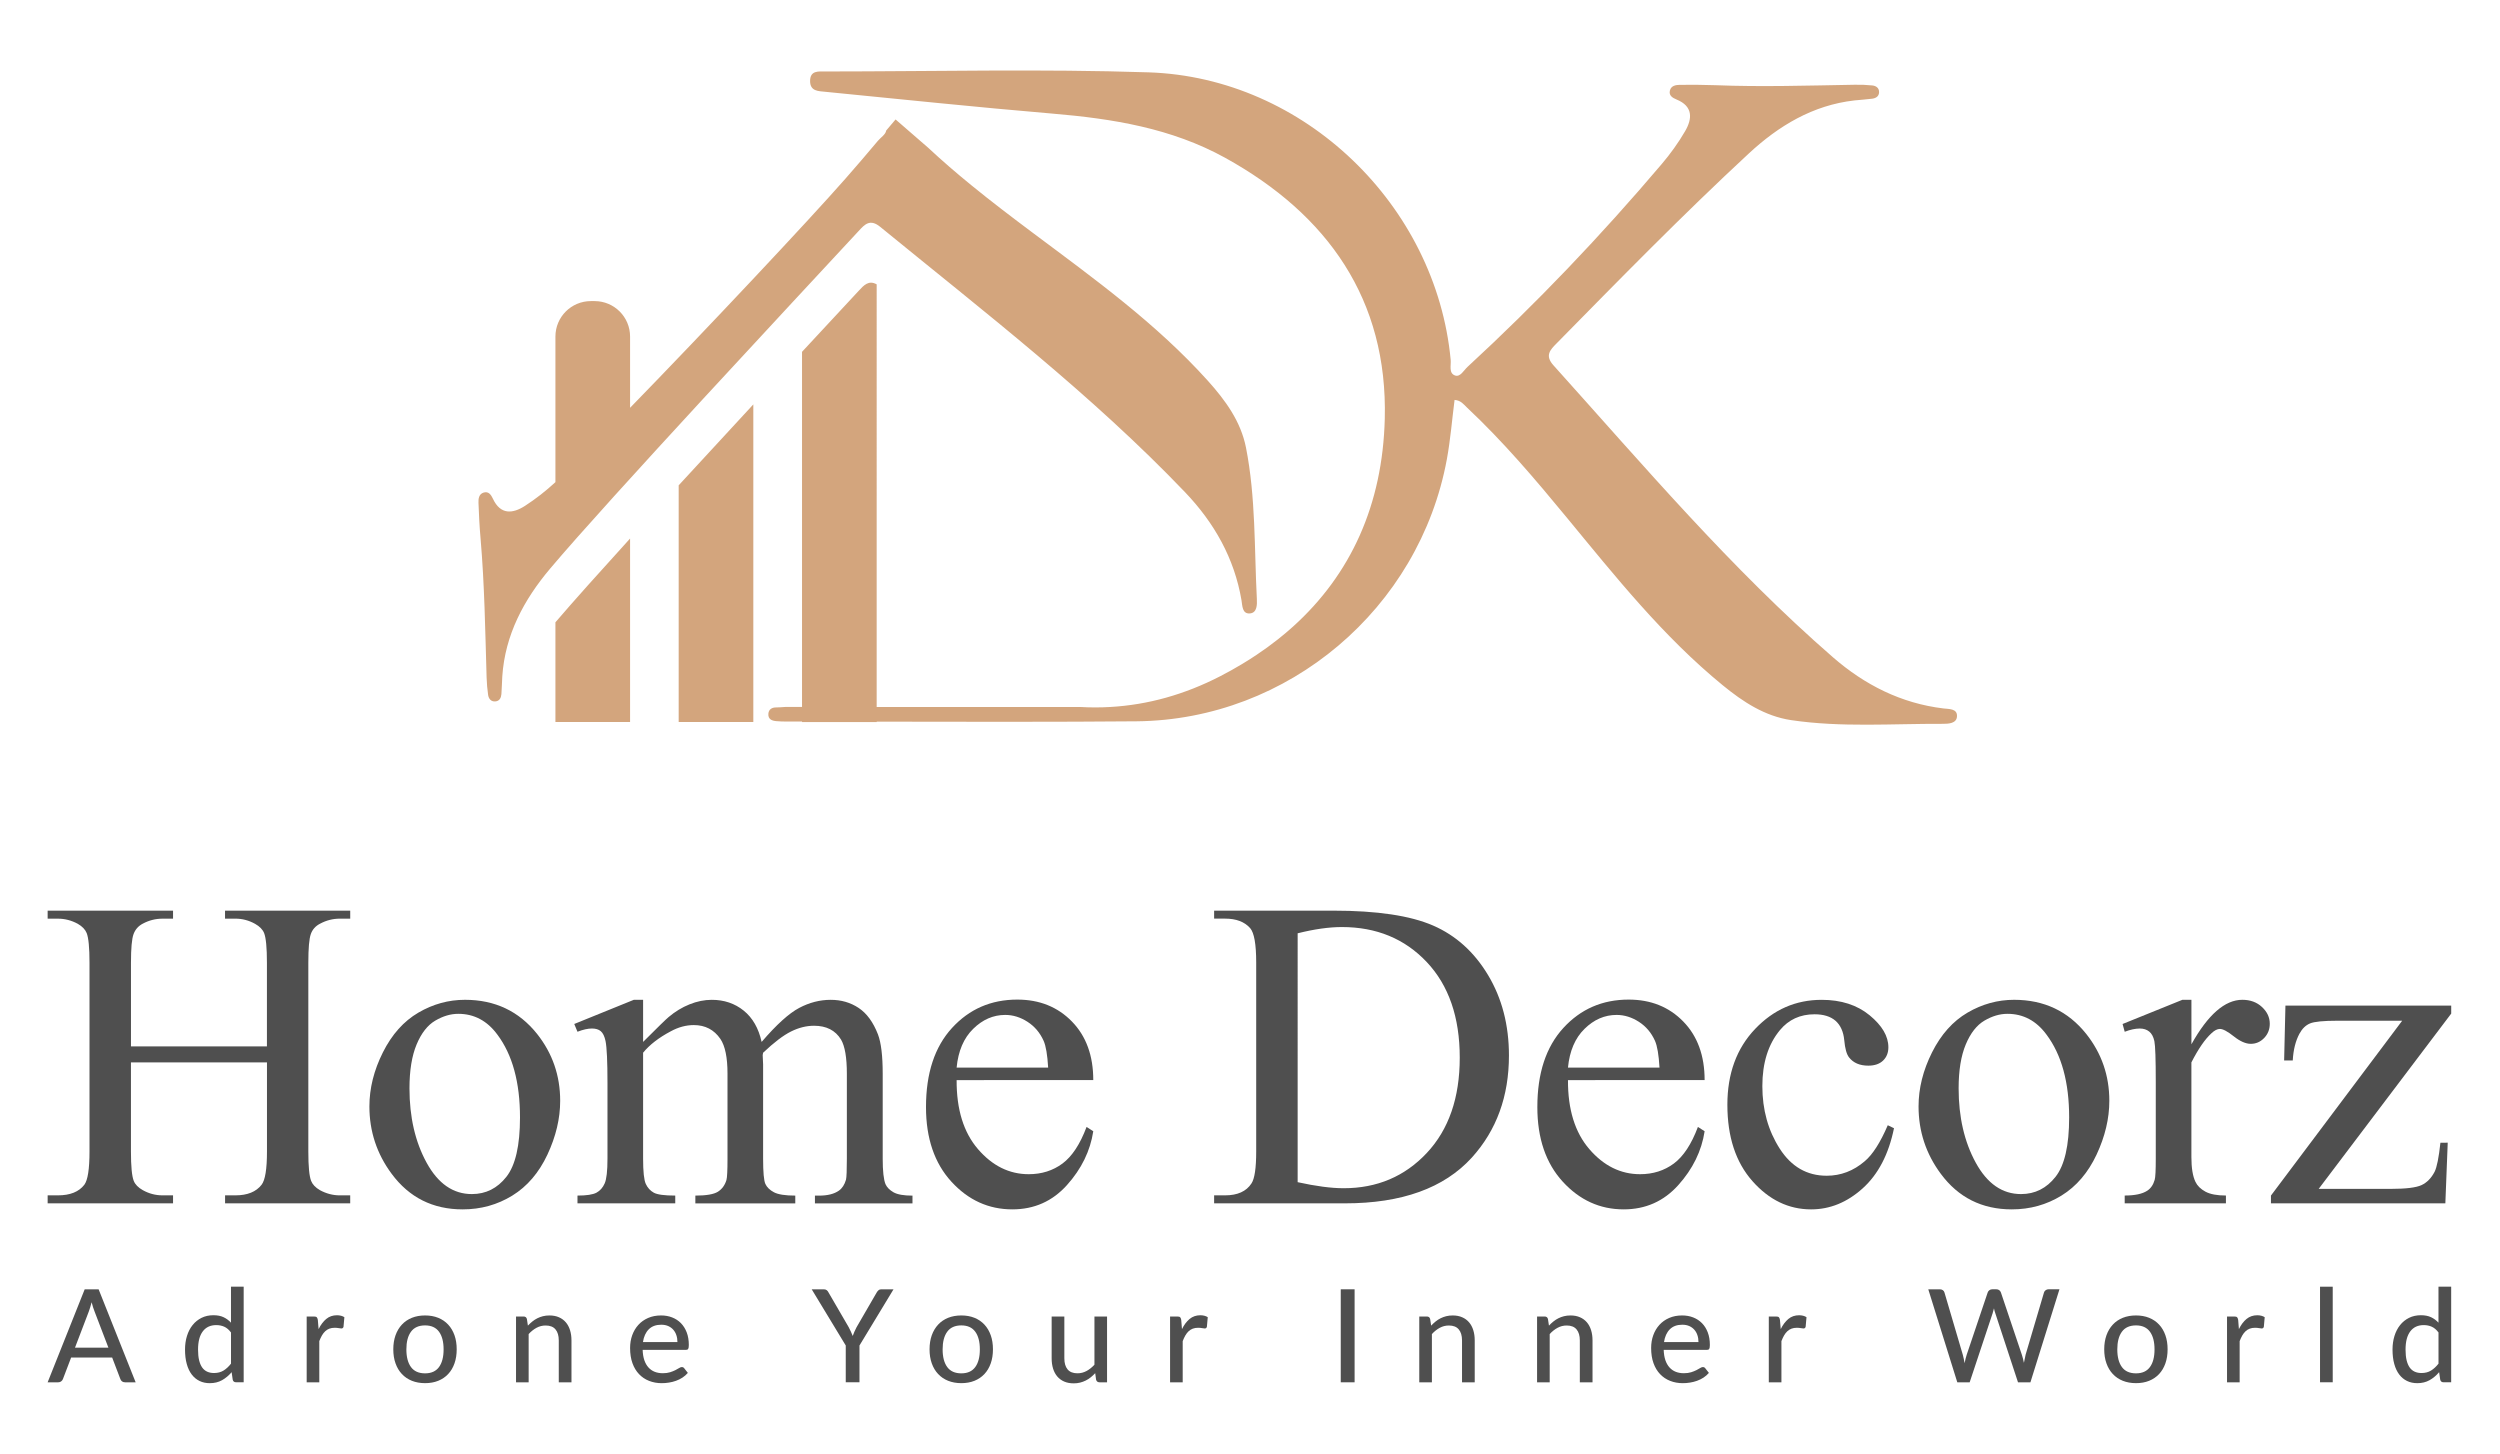 <?xml version="1.0" encoding="utf-8"?>
<!-- Generator: Adobe Illustrator 23.0.2, SVG Export Plug-In . SVG Version: 6.00 Build 0)  -->
<svg version="1.1" id="Layer_1" xmlns="http://www.w3.org/2000/svg" xmlns:xlink="http://www.w3.org/1999/xlink" x="0px" y="0px"
	 viewBox="0 0 1000 581.53" style="enable-background:new 0 0 1000 581.53;" xml:space="preserve">
<style type="text/css">
	.st0{fill:#D3A57D;}
	.st1{fill:#4F4F4F;}
</style>
<path class="st0" d="M252.03,215.41v73.39h-29.86v-39.88C229.2,240.71,239.83,228.83,252.03,215.41z M271.47,194.13v94.67h29.86
	V161.76C291.64,172.22,281.4,183.31,271.47,194.13z M352.12,90.77c41.75,34.12,84.53,67.04,121.93,106.14
	c11.62,12.18,19.69,26.35,22.55,43.21c0.36,2.12,0.24,5.54,3.4,5.25c2.89-0.28,2.84-3.58,2.74-5.81
	c-1.04-20.19-0.41-40.56-4.35-60.54c-2.07-10.45-8.19-18.85-15.22-26.68c-20.63-22.93-45.5-40.86-70.02-59.19
	c-8.32-6.23-16.6-12.51-24.64-19.08l-0.06-0.05c-5.87-4.78-11.61-9.72-17.14-14.89l-13.08-11.35l-3.76,4.44
	c-0.18,1.56-2.24,2.82-3.32,4.12c-4.25,5.07-8.55,10.09-12.91,15.05l-0.15,0.17c-14.48,16.51-55.54,60.22-86.06,91.56v-28.49
	c0-7.84-6.35-14.19-14.19-14.19h-1.49c-7.84,0-14.18,6.35-14.18,14.18v58.24c-3.78,3.48-7.86,6.7-12.15,9.47
	c-4.91,3.18-9.82,3.69-12.86-2.85c-0.74-1.57-1.73-3.06-3.71-2.45c-1.89,0.58-2.13,2.45-2.06,4.09c0.17,4.71,0.4,9.43,0.82,14.12
	c1.6,18.55,1.88,37.15,2.43,55.77c0.08,2.34,0.27,4.69,0.61,7.01c0.24,1.47,1.14,2.67,2.84,2.55c1.72-0.11,2.34-1.45,2.47-2.92
	c0.2-2.34,0.19-4.7,0.35-7.04c1.1-16.76,8.73-30.84,19.19-43.22c23.21-27.54,98.83-108.51,123.32-134.95
	C345.88,89.75,348.02,87.39,352.12,90.77z M777.39,283.38c-16.97-2.05-31.5-9.43-44.21-20.47c-40.83-35.5-75.74-76.7-111.79-116.77
	c-3.56-3.95-1.31-6.19,1.26-8.8c25.26-25.69,50.46-51.46,76.88-75.95c11.89-11.03,25.58-19.33,42.26-21.22
	c2.33-0.26,4.69-0.36,7.02-0.68c1.47-0.18,2.77-0.87,2.82-2.59c0.05-1.71-1.2-2.56-2.68-2.72c-2.33-0.24-4.7-0.33-7.04-0.28
	c-18.62,0.32-37.21,0.92-55.82,0.18c-4.7-0.18-9.42-0.18-14.13-0.14c-1.65,0.01-3.51,0.34-3.99,2.24c-0.52,2.02,1.01,2.94,2.62,3.61
	c6.67,2.72,6.39,7.66,3.44,12.71c-2.7,4.64-5.9,9.08-9.4,13.19c-24.24,28.58-50.08,55.68-77.65,81.09
	c-1.49,1.37-2.86,4.14-4.95,3.42c-2.63-0.92-1.54-4.11-1.76-6.27C574.45,82.14,521.7,30.99,459.48,28.94
	c-43.07-1.42-86.21-0.36-129.32-0.35c-2.7,0-6.15-0.5-6.12,3.86c0.01,4.08,3.36,4,6.09,4.27c30.21,2.97,60.44,6.15,90.7,8.71
	c24.13,2.03,47.72,5.81,69.25,17.7c41.06,22.7,65.06,56.76,63.83,104.44c-0.88,34.31-13.55,62.17-36.67,83.04
	c-1.96,1.77-4,3.49-6.12,5.16c-2.71,2.14-5.54,4.2-8.48,6.16c-1.9,1.28-3.85,2.51-5.85,3.71c-2.8,1.69-5.7,3.31-8.7,4.85
	c-14.26,7.35-28.94,11.44-43.92,12.3c-4.04,0.24-8.09,0.24-12.15,0h-81.35V113.74c-3.19-1.79-5.11,0.32-7.27,2.67
	c-5.41,5.83-13.32,14.34-22.59,24.32v142.05h-6.69c-1.26,0.11-2.55,0.16-3.84,0.2c-1.51,0.02-2.77,0.76-2.93,2.47
	c-0.18,2.19,1.31,2.83,3.1,3c1.4,0.12,2.82,0.17,4.24,0.17h6.13v0.2h29.86v-0.16c28.99,0.07,74.98,0.15,103.97-0.14
	c60.63-0.59,113.11-45.1,124.1-104.85c1.43-7.77,2.05-15.68,3.08-23.7c2.54,0.18,3.66,1.8,4.98,3.06
	c14.46,13.57,27.26,28.65,39.85,43.93c19.47,23.62,38.55,47.62,62.43,67.14c8.14,6.66,16.82,12.37,27.36,13.95
	c20.15,2.99,40.46,1.39,60.69,1.48c2.23,0,5.53-0.11,5.66-3.01C782.95,283.37,779.54,283.65,777.39,283.38z"/>
<g>
	<g>
		<g>
			<path class="st1" d="M52.38,418.57h54.39v-33.5c0-5.99-0.38-9.93-1.12-11.83c-0.58-1.44-1.79-2.68-3.63-3.71
				c-2.47-1.38-5.09-2.07-7.86-2.07h-4.15v-3.19h50.08v3.19h-4.15c-2.76,0-5.38,0.66-7.86,1.99c-1.84,0.92-3.1,2.32-3.76,4.19
				c-0.66,1.87-0.99,5.68-0.99,11.44v75.54c0,5.93,0.37,9.84,1.12,11.74c0.58,1.44,1.75,2.68,3.54,3.71
				c2.53,1.38,5.18,2.07,7.94,2.07h4.15v3.19H90.03v-3.19h4.15c4.78,0,8.26-1.41,10.45-4.23c1.44-1.84,2.16-6.27,2.16-13.29v-35.66
				H52.38v35.66c0,5.93,0.37,9.84,1.12,11.74c0.58,1.44,1.78,2.68,3.63,3.71c2.47,1.38,5.09,2.07,7.86,2.07h4.23v3.19H19.06v-3.19
				h4.14c4.84,0,8.35-1.41,10.53-4.23c1.38-1.84,2.07-6.27,2.07-13.29v-75.54c0-5.99-0.38-9.93-1.12-11.83
				c-0.58-1.44-1.76-2.68-3.54-3.71c-2.53-1.38-5.18-2.07-7.94-2.07h-4.14v-3.19h50.16v3.19h-4.23c-2.76,0-5.38,0.66-7.86,1.99
				c-1.78,0.92-3.02,2.32-3.71,4.19c-0.69,1.87-1.03,5.68-1.03,11.44V418.57z"/>
			<path class="st1" d="M185.99,399.92c11.97,0,21.58,4.55,28.84,13.64c6.16,7.77,9.24,16.69,9.24,26.76c0,7.08-1.7,14.24-5.09,21.5
				c-3.4,7.25-8.07,12.72-14.03,16.4c-5.96,3.68-12.59,5.53-19.9,5.53c-11.91,0-21.38-4.75-28.4-14.24
				c-5.93-8-8.89-16.98-8.89-26.94c0-7.25,1.8-14.46,5.4-21.63c3.6-7.17,8.33-12.46,14.2-15.89
				C173.21,401.63,179.43,399.92,185.99,399.92z M183.31,405.53c-3.05,0-6.12,0.91-9.2,2.72s-5.57,4.99-7.47,9.54
				c-1.9,4.55-2.85,10.39-2.85,17.53c0,11.51,2.29,21.44,6.87,29.79c4.58,8.35,10.6,12.52,18.09,12.52c5.58,0,10.19-2.3,13.81-6.91
				c3.62-4.6,5.44-12.52,5.44-23.74c0-14.04-3.02-25.09-9.06-33.15C194.85,408.29,189.64,405.53,183.31,405.53z"/>
			<path class="st1" d="M257.25,416.76c5.76-5.76,9.15-9.07,10.19-9.93c2.59-2.19,5.38-3.89,8.37-5.09
				c2.99-1.21,5.96-1.81,8.89-1.81c4.95,0,9.21,1.44,12.78,4.32c3.57,2.88,5.96,7.05,7.17,12.52c5.93-6.91,10.94-11.44,15.02-13.6
				c4.08-2.16,8.29-3.24,12.6-3.24c4.2,0,7.93,1.08,11.18,3.24c3.25,2.16,5.83,5.68,7.73,10.58c1.27,3.34,1.9,8.58,1.9,15.71v34.02
				c0,4.95,0.37,8.35,1.12,10.19c0.58,1.27,1.64,2.35,3.19,3.24c1.56,0.89,4.09,1.34,7.6,1.34v3.11h-39.02v-3.11h1.64
				c3.4,0,6.04-0.66,7.94-1.99c1.32-0.92,2.27-2.39,2.85-4.4c0.23-0.98,0.34-3.77,0.34-8.37v-34.02c0-6.45-0.78-10.99-2.33-13.64
				c-2.25-3.68-5.84-5.53-10.79-5.53c-3.05,0-6.12,0.76-9.2,2.29c-3.08,1.53-6.81,4.36-11.18,8.5l-0.17,0.95l0.17,3.71v37.73
				c0,5.41,0.3,8.78,0.91,10.1s1.74,2.43,3.41,3.32c1.67,0.89,4.52,1.34,8.55,1.34v3.11h-39.97v-3.11c4.37,0,7.38-0.52,9.02-1.55
				c1.64-1.04,2.78-2.59,3.41-4.66c0.29-0.98,0.43-3.83,0.43-8.55v-34.02c0-6.45-0.95-11.08-2.85-13.9
				c-2.53-3.68-6.07-5.53-10.62-5.53c-3.11,0-6.19,0.83-9.24,2.5c-4.78,2.53-8.46,5.38-11.05,8.55v42.39c0,5.18,0.36,8.55,1.08,10.1
				c0.72,1.55,1.78,2.72,3.19,3.5s4.28,1.16,8.59,1.16v3.11h-39.11v-3.11c3.63,0,6.16-0.39,7.6-1.16c1.44-0.78,2.53-2.01,3.28-3.71
				s1.12-4.99,1.12-9.89v-30.22c0-8.69-0.26-14.3-0.78-16.84c-0.4-1.9-1.04-3.21-1.9-3.93c-0.86-0.72-2.04-1.08-3.54-1.08
				c-1.61,0-3.54,0.43-5.78,1.3l-1.29-3.11l23.83-9.67h3.71V416.76z"/>
			<path class="st1" d="M382.65,432.03c-0.06,11.74,2.79,20.95,8.55,27.63c5.76,6.68,12.52,10.02,20.29,10.02
				c5.18,0,9.68-1.43,13.51-4.27c3.83-2.85,7.04-7.73,9.63-14.64l2.68,1.73c-1.21,7.89-4.72,15.07-10.53,21.54
				s-13.09,9.71-21.84,9.71c-9.5,0-17.63-3.7-24.39-11.09c-6.76-7.39-10.15-17.34-10.15-29.83c0-13.53,3.47-24.07,10.4-31.64
				c6.93-7.57,15.64-11.35,26.12-11.35c8.86,0,16.14,2.92,21.84,8.76c5.7,5.84,8.55,13.66,8.55,23.44H382.65z M382.65,427.03h36.61
				c-0.29-5.06-0.89-8.63-1.81-10.7c-1.44-3.22-3.58-5.76-6.43-7.6c-2.85-1.84-5.83-2.76-8.93-2.76c-4.78,0-9.05,1.86-12.82,5.57
				C385.49,415.24,383.29,420.41,382.65,427.03z"/>
			<path class="st1" d="M485.65,481.33v-3.19h4.4c4.95,0,8.46-1.58,10.53-4.75c1.27-1.9,1.9-6.16,1.9-12.78v-75.63
				c0-7.31-0.81-11.88-2.42-13.73c-2.24-2.53-5.58-3.8-10.01-3.8h-4.4v-3.19h47.66c17.5,0,30.81,1.99,39.93,5.96
				c9.12,3.97,16.46,10.59,22.01,19.86c5.55,9.27,8.33,19.97,8.33,32.12c0,16.29-4.95,29.9-14.85,40.84
				c-11.11,12.2-28.03,18.3-50.77,18.3H485.65z M519.06,472.87c7.31,1.61,13.44,2.42,18.39,2.42c13.35,0,24.43-4.69,33.24-14.07
				c8.81-9.38,13.21-22.1,13.21-38.16c0-16.17-4.4-28.92-13.21-38.25c-8.8-9.32-20.12-13.99-33.93-13.99
				c-5.18,0-11.08,0.84-17.7,2.5V472.87z"/>
			<path class="st1" d="M627.19,432.03c-0.06,11.74,2.79,20.95,8.55,27.63c5.76,6.68,12.52,10.02,20.29,10.02
				c5.18,0,9.68-1.43,13.51-4.27c3.83-2.85,7.04-7.73,9.63-14.64l2.68,1.73c-1.21,7.89-4.72,15.07-10.53,21.54
				s-13.09,9.71-21.84,9.71c-9.5,0-17.63-3.7-24.39-11.09c-6.76-7.39-10.15-17.34-10.15-29.83c0-13.53,3.47-24.07,10.4-31.64
				c6.93-7.57,15.64-11.35,26.12-11.35c8.86,0,16.14,2.92,21.84,8.76c5.7,5.84,8.55,13.66,8.55,23.44H627.19z M627.19,427.03h36.61
				c-0.29-5.06-0.89-8.63-1.81-10.7c-1.44-3.22-3.58-5.76-6.43-7.6c-2.85-1.84-5.83-2.76-8.93-2.76c-4.78,0-9.05,1.86-12.82,5.57
				C630.03,415.24,627.83,420.41,627.19,427.03z"/>
			<path class="st1" d="M757.6,451.29c-2.13,10.42-6.3,18.43-12.52,24.04c-6.22,5.61-13.09,8.42-20.63,8.42
				c-8.98,0-16.81-3.77-23.48-11.31c-6.68-7.54-10.02-17.73-10.02-30.56c0-12.43,3.7-22.53,11.09-30.3
				c7.4-7.77,16.27-11.65,26.63-11.65c7.77,0,14.16,2.06,19.17,6.17c5.01,4.12,7.51,8.39,7.51,12.82c0,2.19-0.71,3.96-2.12,5.31
				c-1.41,1.35-3.38,2.03-5.91,2.03c-3.4,0-5.96-1.09-7.68-3.28c-0.98-1.21-1.63-3.51-1.94-6.91c-0.32-3.39-1.48-5.98-3.5-7.77
				c-2.01-1.73-4.81-2.59-8.37-2.59c-5.76,0-10.39,2.13-13.9,6.39c-4.66,5.64-6.99,13.09-6.99,22.36c0,9.44,2.32,17.77,6.95,24.99
				c4.63,7.22,10.89,10.84,18.78,10.84c5.64,0,10.71-1.93,15.2-5.78c3.17-2.65,6.24-7.45,9.24-14.42L757.6,451.29z"/>
			<path class="st1" d="M805.65,399.92c11.97,0,21.58,4.55,28.84,13.64c6.16,7.77,9.24,16.69,9.24,26.76c0,7.08-1.7,14.24-5.09,21.5
				c-3.4,7.25-8.07,12.72-14.03,16.4c-5.96,3.68-12.59,5.53-19.9,5.53c-11.91,0-21.38-4.75-28.4-14.24
				c-5.93-8-8.89-16.98-8.89-26.94c0-7.25,1.8-14.46,5.4-21.63c3.6-7.17,8.33-12.46,14.2-15.89
				C792.87,401.63,799.09,399.92,805.65,399.92z M802.97,405.53c-3.05,0-6.12,0.91-9.2,2.72s-5.57,4.99-7.47,9.54
				c-1.9,4.55-2.85,10.39-2.85,17.53c0,11.51,2.29,21.44,6.87,29.79c4.58,8.35,10.6,12.52,18.09,12.52c5.58,0,10.19-2.3,13.81-6.91
				c3.62-4.6,5.44-12.52,5.44-23.74c0-14.04-3.02-25.09-9.07-33.15C814.51,408.29,809.3,405.53,802.97,405.53z"/>
			<path class="st1" d="M876.57,399.92v17.79c6.62-11.86,13.41-17.79,20.37-17.79c3.17,0,5.79,0.96,7.86,2.89
				c2.07,1.93,3.11,4.16,3.11,6.69c0,2.24-0.75,4.14-2.25,5.7c-1.5,1.56-3.28,2.33-5.35,2.33c-2.01,0-4.27-0.99-6.78-2.98
				c-2.5-1.99-4.36-2.98-5.57-2.98c-1.03,0-2.16,0.58-3.37,1.73c-2.59,2.36-5.27,6.25-8.03,11.65v37.9c0,4.38,0.55,7.68,1.64,9.93
				c0.75,1.55,2.07,2.85,3.97,3.88c1.9,1.03,4.63,1.55,8.2,1.55v3.11h-40.49v-3.11c4.03,0,7.02-0.63,8.98-1.9
				c1.44-0.92,2.45-2.39,3.02-4.4c0.29-0.98,0.43-3.77,0.43-8.37V432.9c0-9.21-0.19-14.69-0.56-16.44
				c-0.38-1.76-1.07-3.04-2.07-3.84c-1.01-0.81-2.26-1.21-3.75-1.21c-1.79,0-3.8,0.43-6.04,1.3l-0.86-3.11l23.91-9.67H876.57z"/>
			<path class="st1" d="M979.09,457.07l-0.95,24.26h-69.76v-3.11l52.49-69.93h-25.9c-5.58,0-9.24,0.36-10.96,1.08
				c-1.73,0.72-3.14,2.09-4.23,4.1c-1.55,2.88-2.45,6.45-2.68,10.71h-3.45l0.52-21.93h66.31v3.19l-53.01,70.11h28.84
				c6.04,0,10.15-0.5,12.3-1.51c2.16-1.01,3.9-2.78,5.22-5.31c0.92-1.84,1.7-5.73,2.33-11.65H979.09z"/>
		</g>
	</g>
	<g>
		<path class="st1" d="M54.26,552.92h-4.25c-0.48,0-0.88-0.12-1.19-0.36c-0.31-0.24-0.54-0.55-0.67-0.93l-3.29-8.63h-16.4
			l-3.29,8.63c-0.12,0.33-0.35,0.63-0.67,0.89c-0.33,0.27-0.72,0.4-1.19,0.4h-4.25l14.82-37.2h5.57L54.26,552.92z M43.36,539.06
			l-5.52-14.43c-0.4-0.98-0.79-2.23-1.19-3.73c-0.19,0.74-0.39,1.43-0.58,2.07c-0.2,0.64-0.39,1.21-0.58,1.71l-5.49,14.38H43.36z"/>
		<path class="st1" d="M97.47,514.68v38.23h-3.06c-0.71,0-1.15-0.34-1.32-1.01l-0.44-3.03c-1.12,1.33-2.4,2.4-3.82,3.2
			c-1.42,0.8-3.07,1.2-4.93,1.2c-1.5,0-2.86-0.29-4.08-0.88c-1.22-0.59-2.26-1.45-3.12-2.58c-0.86-1.13-1.53-2.53-1.99-4.21
			c-0.47-1.67-0.7-3.6-0.7-5.78c0-1.95,0.26-3.77,0.78-5.44c0.52-1.68,1.27-3.13,2.25-4.35c0.98-1.23,2.18-2.19,3.57-2.89
			c1.4-0.7,2.98-1.05,4.74-1.05c1.59,0,2.94,0.26,4.05,0.78c1.11,0.52,2.11,1.25,2.99,2.2v-14.4H97.47z M92.39,532.97
			c-0.83-1.09-1.72-1.85-2.68-2.28c-0.96-0.43-2.03-0.65-3.22-0.65c-2.31,0-4.11,0.83-5.37,2.5c-1.27,1.67-1.9,4.1-1.9,7.29
			c0,1.67,0.14,3.1,0.43,4.29c0.29,1.18,0.7,2.15,1.24,2.9c0.54,0.75,1.21,1.3,2.01,1.66c0.79,0.35,1.69,0.53,2.69,0.53
			c1.47,0,2.74-0.33,3.81-0.98c1.07-0.66,2.07-1.58,3-2.77V532.97z"/>
		<path class="st1" d="M127.44,531.65c0.85-1.73,1.87-3.08,3.06-4.07s2.62-1.48,4.3-1.48c0.57,0,1.11,0.07,1.62,0.2
			c0.51,0.13,0.95,0.32,1.33,0.58l-0.34,3.81c-0.12,0.47-0.41,0.7-0.86,0.7c-0.24,0-0.6-0.05-1.09-0.14c-0.48-0.09-1-0.14-1.55-0.14
			c-0.81,0-1.53,0.12-2.15,0.35s-1.18,0.58-1.67,1.04s-0.93,1.02-1.31,1.68c-0.38,0.66-0.73,1.42-1.06,2.27v16.48h-5.05V526.6h2.9
			c0.55,0,0.93,0.1,1.13,0.3c0.2,0.2,0.34,0.55,0.43,1.05L127.44,531.65z"/>
		<path class="st1" d="M170.03,526.18c1.93,0,3.68,0.31,5.25,0.94c1.56,0.63,2.89,1.54,3.99,2.72s1.94,2.61,2.53,4.27
			c0.59,1.67,0.88,3.53,0.88,5.61s-0.29,3.95-0.88,5.62c-0.59,1.68-1.43,3.1-2.53,4.27c-1.1,1.18-2.43,2.08-3.99,2.71
			c-1.56,0.63-3.31,0.94-5.25,0.94c-1.95,0-3.71-0.32-5.27-0.94c-1.56-0.63-2.9-1.53-4-2.71c-1.11-1.17-1.96-2.6-2.55-4.27
			c-0.6-1.67-0.89-3.55-0.89-5.62s0.3-3.94,0.89-5.61c0.6-1.67,1.45-3.09,2.55-4.27c1.1-1.18,2.44-2.09,4-2.72
			C166.32,526.5,168.07,526.18,170.03,526.18z M170.03,549.34c2.49,0,4.34-0.84,5.57-2.51c1.23-1.67,1.84-4.03,1.84-7.07
			c0-3.04-0.61-5.4-1.84-7.08c-1.23-1.68-3.08-2.52-5.57-2.52c-2.52,0-4.4,0.84-5.63,2.52c-1.24,1.68-1.85,4.05-1.85,7.08
			c0,3.04,0.62,5.4,1.85,7.07C165.63,548.5,167.5,549.34,170.03,549.34z"/>
		<path class="st1" d="M211.16,530.25c0.57-0.6,1.17-1.16,1.79-1.66c0.62-0.5,1.28-0.93,1.98-1.28c0.7-0.35,1.45-0.63,2.25-0.83
			c0.8-0.2,1.66-0.3,2.58-0.3c1.45,0,2.72,0.24,3.82,0.73c1.1,0.48,2.02,1.16,2.76,2.03c0.74,0.87,1.3,1.92,1.68,3.15
			c0.38,1.23,0.57,2.58,0.57,4.07v16.76h-5.08v-16.76c0-1.88-0.43-3.35-1.3-4.39c-0.86-1.05-2.19-1.57-3.96-1.57
			c-1.3,0-2.51,0.31-3.64,0.92c-1.13,0.61-2.18,1.45-3.15,2.5v19.3h-5.05V526.6h3.03c0.71,0,1.15,0.34,1.32,1.01L211.16,530.25z"/>
		<path class="st1" d="M275.14,549.16c-0.62,0.72-1.34,1.35-2.15,1.88c-0.81,0.53-1.67,0.95-2.59,1.28
			c-0.92,0.33-1.86,0.57-2.84,0.72c-0.98,0.16-1.94,0.23-2.89,0.23c-1.81,0-3.49-0.31-5.04-0.92c-1.55-0.61-2.88-1.51-4.01-2.69
			c-1.13-1.18-2.01-2.65-2.64-4.4s-0.94-3.77-0.94-6.05c0-1.83,0.28-3.54,0.85-5.12c0.57-1.58,1.39-2.96,2.45-4.13
			c1.06-1.17,2.36-2.1,3.9-2.77c1.54-0.67,3.26-1.01,5.18-1.01c1.61,0,3.09,0.26,4.44,0.79c1.35,0.53,2.52,1.29,3.51,2.29
			c0.98,1,1.76,2.24,2.32,3.7c0.56,1.47,0.84,3.14,0.84,5.03c0,0.78-0.09,1.3-0.26,1.57c-0.17,0.27-0.49,0.4-0.96,0.4h-17.25
			c0.05,1.57,0.28,2.94,0.67,4.11c0.4,1.17,0.95,2.14,1.65,2.91c0.7,0.78,1.53,1.36,2.5,1.74c0.97,0.38,2.05,0.57,3.24,0.57
			c1.12,0,2.09-0.13,2.91-0.39c0.82-0.26,1.53-0.54,2.12-0.84c0.6-0.3,1.1-0.58,1.5-0.84c0.4-0.26,0.76-0.39,1.07-0.39
			c0.41,0,0.73,0.16,0.96,0.47L275.14,549.16z M270.97,536.83c0-1-0.14-1.92-0.43-2.77c-0.28-0.85-0.7-1.58-1.26-2.2
			c-0.55-0.62-1.23-1.1-2.02-1.45c-0.79-0.34-1.71-0.52-2.75-0.52c-2.12,0-3.79,0.61-5.01,1.84c-1.22,1.23-1.99,2.93-2.32,5.1
			H270.97z"/>
		<path class="st1" d="M343.79,538.2v14.71h-5.49V538.2l-13.62-22.48h4.84c0.48,0,0.87,0.12,1.17,0.35s0.54,0.54,0.72,0.92
			l8.08,13.91c0.33,0.64,0.63,1.24,0.89,1.81c0.27,0.57,0.5,1.13,0.71,1.68c0.19-0.55,0.41-1.11,0.66-1.68
			c0.25-0.57,0.54-1.18,0.87-1.81l8.06-13.91c0.17-0.31,0.41-0.6,0.71-0.87c0.3-0.27,0.69-0.4,1.15-0.4h4.87L343.79,538.2z"/>
		<path class="st1" d="M384.53,526.18c1.93,0,3.68,0.31,5.25,0.94c1.56,0.63,2.89,1.54,3.99,2.72c1.1,1.18,1.94,2.61,2.53,4.27
			c0.59,1.67,0.88,3.53,0.88,5.61s-0.29,3.95-0.88,5.62c-0.59,1.68-1.43,3.1-2.53,4.27c-1.1,1.18-2.43,2.08-3.99,2.71
			c-1.56,0.63-3.31,0.94-5.25,0.94c-1.95,0-3.71-0.32-5.27-0.94c-1.56-0.63-2.9-1.53-4-2.71c-1.11-1.17-1.96-2.6-2.55-4.27
			c-0.6-1.67-0.89-3.55-0.89-5.62s0.3-3.94,0.89-5.61c0.6-1.67,1.45-3.09,2.55-4.27c1.1-1.18,2.44-2.09,4-2.72
			C380.82,526.5,382.58,526.18,384.53,526.18z M384.53,549.34c2.49,0,4.34-0.84,5.57-2.51c1.23-1.67,1.84-4.03,1.84-7.07
			c0-3.04-0.61-5.4-1.84-7.08c-1.23-1.68-3.08-2.52-5.57-2.52c-2.52,0-4.4,0.84-5.63,2.52c-1.24,1.68-1.85,4.05-1.85,7.08
			c0,3.04,0.62,5.4,1.85,7.07C380.13,548.5,382.01,549.34,384.53,549.34z"/>
		<path class="st1" d="M442.82,526.6v26.32h-3.03c-0.69,0-1.14-0.34-1.35-1.01l-0.36-2.64c-0.57,0.61-1.17,1.16-1.79,1.66
			c-0.62,0.5-1.29,0.93-1.99,1.28c-0.71,0.35-1.46,0.63-2.25,0.83c-0.79,0.2-1.65,0.3-2.56,0.3c-1.45,0-2.72-0.24-3.82-0.72
			c-1.1-0.48-2.02-1.16-2.76-2.03c-0.74-0.87-1.3-1.92-1.68-3.15c-0.38-1.23-0.57-2.58-0.57-4.07V526.6h5.08v16.76
			c0,1.88,0.43,3.35,1.29,4.39c0.86,1.04,2.19,1.57,3.96,1.57c1.29,0,2.5-0.31,3.63-0.92c1.12-0.61,2.18-1.45,3.16-2.52V526.6
			H442.82z"/>
		<path class="st1" d="M472.79,531.65c0.85-1.73,1.86-3.08,3.06-4.07c1.19-0.98,2.62-1.48,4.3-1.48c0.57,0,1.11,0.07,1.62,0.2
			c0.51,0.13,0.95,0.32,1.33,0.58l-0.34,3.81c-0.12,0.47-0.4,0.7-0.85,0.7c-0.24,0-0.61-0.05-1.09-0.14c-0.48-0.09-1-0.14-1.55-0.14
			c-0.81,0-1.53,0.12-2.15,0.35c-0.62,0.23-1.18,0.58-1.67,1.04c-0.49,0.46-0.93,1.02-1.31,1.68c-0.38,0.66-0.73,1.42-1.06,2.27
			v16.48h-5.05V526.6h2.9c0.55,0,0.93,0.1,1.13,0.3c0.2,0.2,0.34,0.55,0.43,1.05L472.79,531.65z"/>
		<path class="st1" d="M541.84,552.92h-5.54v-37.2h5.54V552.92z"/>
		<path class="st1" d="M572.46,530.25c0.57-0.6,1.17-1.16,1.79-1.66s1.28-0.93,1.98-1.28c0.7-0.35,1.45-0.63,2.25-0.83
			c0.8-0.2,1.66-0.3,2.58-0.3c1.45,0,2.72,0.24,3.82,0.73c1.1,0.48,2.02,1.16,2.76,2.03c0.74,0.87,1.3,1.92,1.68,3.15
			c0.38,1.23,0.57,2.58,0.57,4.07v16.76h-5.08v-16.76c0-1.88-0.43-3.35-1.3-4.39c-0.86-1.05-2.19-1.57-3.96-1.57
			c-1.3,0-2.51,0.31-3.64,0.92c-1.13,0.61-2.18,1.45-3.15,2.5v19.3h-5.05V526.6h3.03c0.71,0,1.15,0.34,1.32,1.01L572.46,530.25z"/>
		<path class="st1" d="M619.58,530.25c0.57-0.6,1.17-1.16,1.79-1.66s1.28-0.93,1.98-1.28c0.7-0.35,1.45-0.63,2.25-0.83
			c0.8-0.2,1.66-0.3,2.58-0.3c1.45,0,2.72,0.24,3.82,0.73c1.1,0.48,2.02,1.16,2.76,2.03c0.74,0.87,1.3,1.92,1.68,3.15
			c0.38,1.23,0.57,2.58,0.57,4.07v16.76h-5.08v-16.76c0-1.88-0.43-3.35-1.3-4.39c-0.86-1.05-2.19-1.57-3.96-1.57
			c-1.3,0-2.51,0.31-3.64,0.92c-1.13,0.61-2.18,1.45-3.15,2.5v19.3h-5.05V526.6h3.03c0.71,0,1.15,0.34,1.32,1.01L619.58,530.25z"/>
		<path class="st1" d="M683.56,549.16c-0.62,0.72-1.34,1.35-2.15,1.88c-0.81,0.53-1.67,0.95-2.59,1.28s-1.86,0.57-2.84,0.72
			c-0.98,0.16-1.94,0.23-2.89,0.23c-1.81,0-3.49-0.31-5.04-0.92c-1.55-0.61-2.88-1.51-4.01-2.69s-2.01-2.65-2.64-4.4
			s-0.94-3.77-0.94-6.05c0-1.83,0.28-3.54,0.85-5.12c0.57-1.58,1.39-2.96,2.45-4.13c1.06-1.17,2.36-2.1,3.9-2.77
			c1.54-0.67,3.26-1.01,5.18-1.01c1.61,0,3.09,0.26,4.44,0.79c1.35,0.53,2.52,1.29,3.51,2.29s1.76,2.24,2.32,3.7
			c0.56,1.47,0.84,3.14,0.84,5.03c0,0.78-0.09,1.3-0.26,1.57c-0.17,0.27-0.49,0.4-0.96,0.4h-17.25c0.05,1.57,0.28,2.94,0.67,4.11
			c0.4,1.17,0.95,2.14,1.65,2.91c0.7,0.78,1.53,1.36,2.5,1.74c0.97,0.38,2.05,0.57,3.24,0.57c1.12,0,2.09-0.13,2.91-0.39
			c0.82-0.26,1.53-0.54,2.12-0.84c0.6-0.3,1.1-0.58,1.5-0.84c0.4-0.26,0.76-0.39,1.07-0.39c0.41,0,0.73,0.16,0.96,0.47
			L683.56,549.16z M679.39,536.83c0-1-0.14-1.92-0.43-2.77c-0.28-0.85-0.7-1.58-1.26-2.2c-0.55-0.62-1.23-1.1-2.02-1.45
			c-0.79-0.34-1.71-0.52-2.75-0.52c-2.12,0-3.79,0.61-5.01,1.84c-1.22,1.23-1.99,2.93-2.32,5.1H679.39z"/>
		<path class="st1" d="M712.29,531.65c0.85-1.73,1.87-3.08,3.06-4.07s2.62-1.48,4.3-1.48c0.57,0,1.11,0.07,1.62,0.2
			c0.51,0.13,0.95,0.32,1.33,0.58l-0.34,3.81c-0.12,0.47-0.41,0.7-0.86,0.7c-0.24,0-0.6-0.05-1.09-0.14c-0.48-0.09-1-0.14-1.55-0.14
			c-0.81,0-1.53,0.12-2.15,0.35s-1.18,0.58-1.67,1.04s-0.93,1.02-1.31,1.68c-0.38,0.66-0.73,1.42-1.06,2.27v16.48h-5.05V526.6h2.9
			c0.55,0,0.93,0.1,1.13,0.3c0.2,0.2,0.34,0.55,0.43,1.05L712.29,531.65z"/>
		<path class="st1" d="M823.78,515.72l-11.61,37.2h-4.97l-9.07-27.59c-0.21-0.55-0.39-1.22-0.54-1.99
			c-0.19,0.79-0.37,1.46-0.55,1.99l-9.17,27.59h-4.95l-11.61-37.2h4.61c0.48,0,0.89,0.12,1.22,0.35c0.33,0.23,0.55,0.55,0.65,0.94
			l7.33,24.89c0.14,0.48,0.26,1.01,0.38,1.58c0.11,0.57,0.23,1.17,0.35,1.79c0.12-0.62,0.25-1.22,0.38-1.79
			c0.13-0.57,0.28-1.1,0.45-1.58l8.39-24.89c0.1-0.34,0.32-0.65,0.66-0.91c0.34-0.26,0.74-0.39,1.2-0.39h1.58
			c0.48,0,0.88,0.12,1.19,0.36c0.31,0.24,0.54,0.55,0.67,0.93l8.37,24.89c0.31,0.95,0.59,2.03,0.83,3.24
			c0.21-1.19,0.43-2.27,0.67-3.24l7.36-24.89c0.08-0.34,0.3-0.65,0.65-0.91c0.35-0.26,0.75-0.39,1.22-0.39H823.78z"/>
		<path class="st1" d="M854.4,526.18c1.93,0,3.68,0.31,5.25,0.94c1.56,0.63,2.89,1.54,3.99,2.72c1.1,1.18,1.94,2.61,2.52,4.27
			c0.59,1.67,0.88,3.53,0.88,5.61s-0.29,3.95-0.88,5.62c-0.59,1.68-1.43,3.1-2.52,4.27c-1.1,1.18-2.43,2.08-3.99,2.71
			c-1.56,0.63-3.31,0.94-5.25,0.94c-1.95,0-3.71-0.32-5.27-0.94c-1.56-0.63-2.9-1.53-4-2.71c-1.1-1.17-1.96-2.6-2.55-4.27
			c-0.6-1.67-0.89-3.55-0.89-5.62s0.3-3.94,0.89-5.61c0.6-1.67,1.45-3.09,2.55-4.27c1.1-1.18,2.44-2.09,4-2.72
			C850.69,526.5,852.45,526.18,854.4,526.18z M854.4,549.34c2.49,0,4.34-0.84,5.57-2.51c1.23-1.67,1.84-4.03,1.84-7.07
			c0-3.04-0.61-5.4-1.84-7.08c-1.23-1.68-3.08-2.52-5.57-2.52c-2.52,0-4.4,0.84-5.63,2.52c-1.24,1.68-1.85,4.05-1.85,7.08
			c0,3.04,0.62,5.4,1.85,7.07C850,548.5,851.88,549.34,854.4,549.34z"/>
		<path class="st1" d="M895.56,531.65c0.85-1.73,1.86-3.08,3.06-4.07c1.19-0.98,2.62-1.48,4.3-1.48c0.57,0,1.11,0.07,1.62,0.2
			c0.51,0.13,0.95,0.32,1.34,0.58l-0.34,3.81c-0.12,0.47-0.4,0.7-0.85,0.7c-0.24,0-0.61-0.05-1.09-0.14s-1-0.14-1.55-0.14
			c-0.81,0-1.53,0.12-2.15,0.35c-0.62,0.23-1.18,0.58-1.67,1.04c-0.49,0.46-0.93,1.02-1.31,1.68c-0.38,0.66-0.73,1.42-1.06,2.27
			v16.48h-5.05V526.6h2.9c0.55,0,0.93,0.1,1.13,0.3c0.2,0.2,0.34,0.55,0.43,1.05L895.56,531.65z"/>
		<path class="st1" d="M933.09,514.68v38.23h-5.08v-38.23H933.09z"/>
		<path class="st1" d="M980.47,514.68v38.23h-3.06c-0.71,0-1.15-0.34-1.32-1.01l-0.44-3.03c-1.12,1.33-2.4,2.4-3.82,3.2
			c-1.42,0.8-3.07,1.2-4.93,1.2c-1.5,0-2.86-0.29-4.08-0.88c-1.22-0.59-2.26-1.45-3.12-2.58c-0.86-1.13-1.53-2.53-1.99-4.21
			c-0.47-1.67-0.7-3.6-0.7-5.78c0-1.95,0.26-3.77,0.78-5.44c0.52-1.68,1.27-3.13,2.25-4.35c0.98-1.23,2.18-2.19,3.57-2.89
			c1.4-0.7,2.98-1.05,4.74-1.05c1.59,0,2.94,0.26,4.05,0.78c1.11,0.52,2.11,1.25,2.99,2.2v-14.4H980.47z M975.39,532.97
			c-0.83-1.09-1.72-1.85-2.68-2.28c-0.96-0.43-2.03-0.65-3.22-0.65c-2.31,0-4.11,0.83-5.37,2.5c-1.27,1.67-1.9,4.1-1.9,7.29
			c0,1.67,0.14,3.1,0.43,4.29c0.29,1.18,0.7,2.15,1.24,2.9c0.54,0.75,1.21,1.3,2.01,1.66c0.79,0.35,1.69,0.53,2.69,0.53
			c1.47,0,2.74-0.33,3.81-0.98c1.07-0.66,2.07-1.58,3-2.77V532.97z"/>
	</g>
</g>
</svg>
